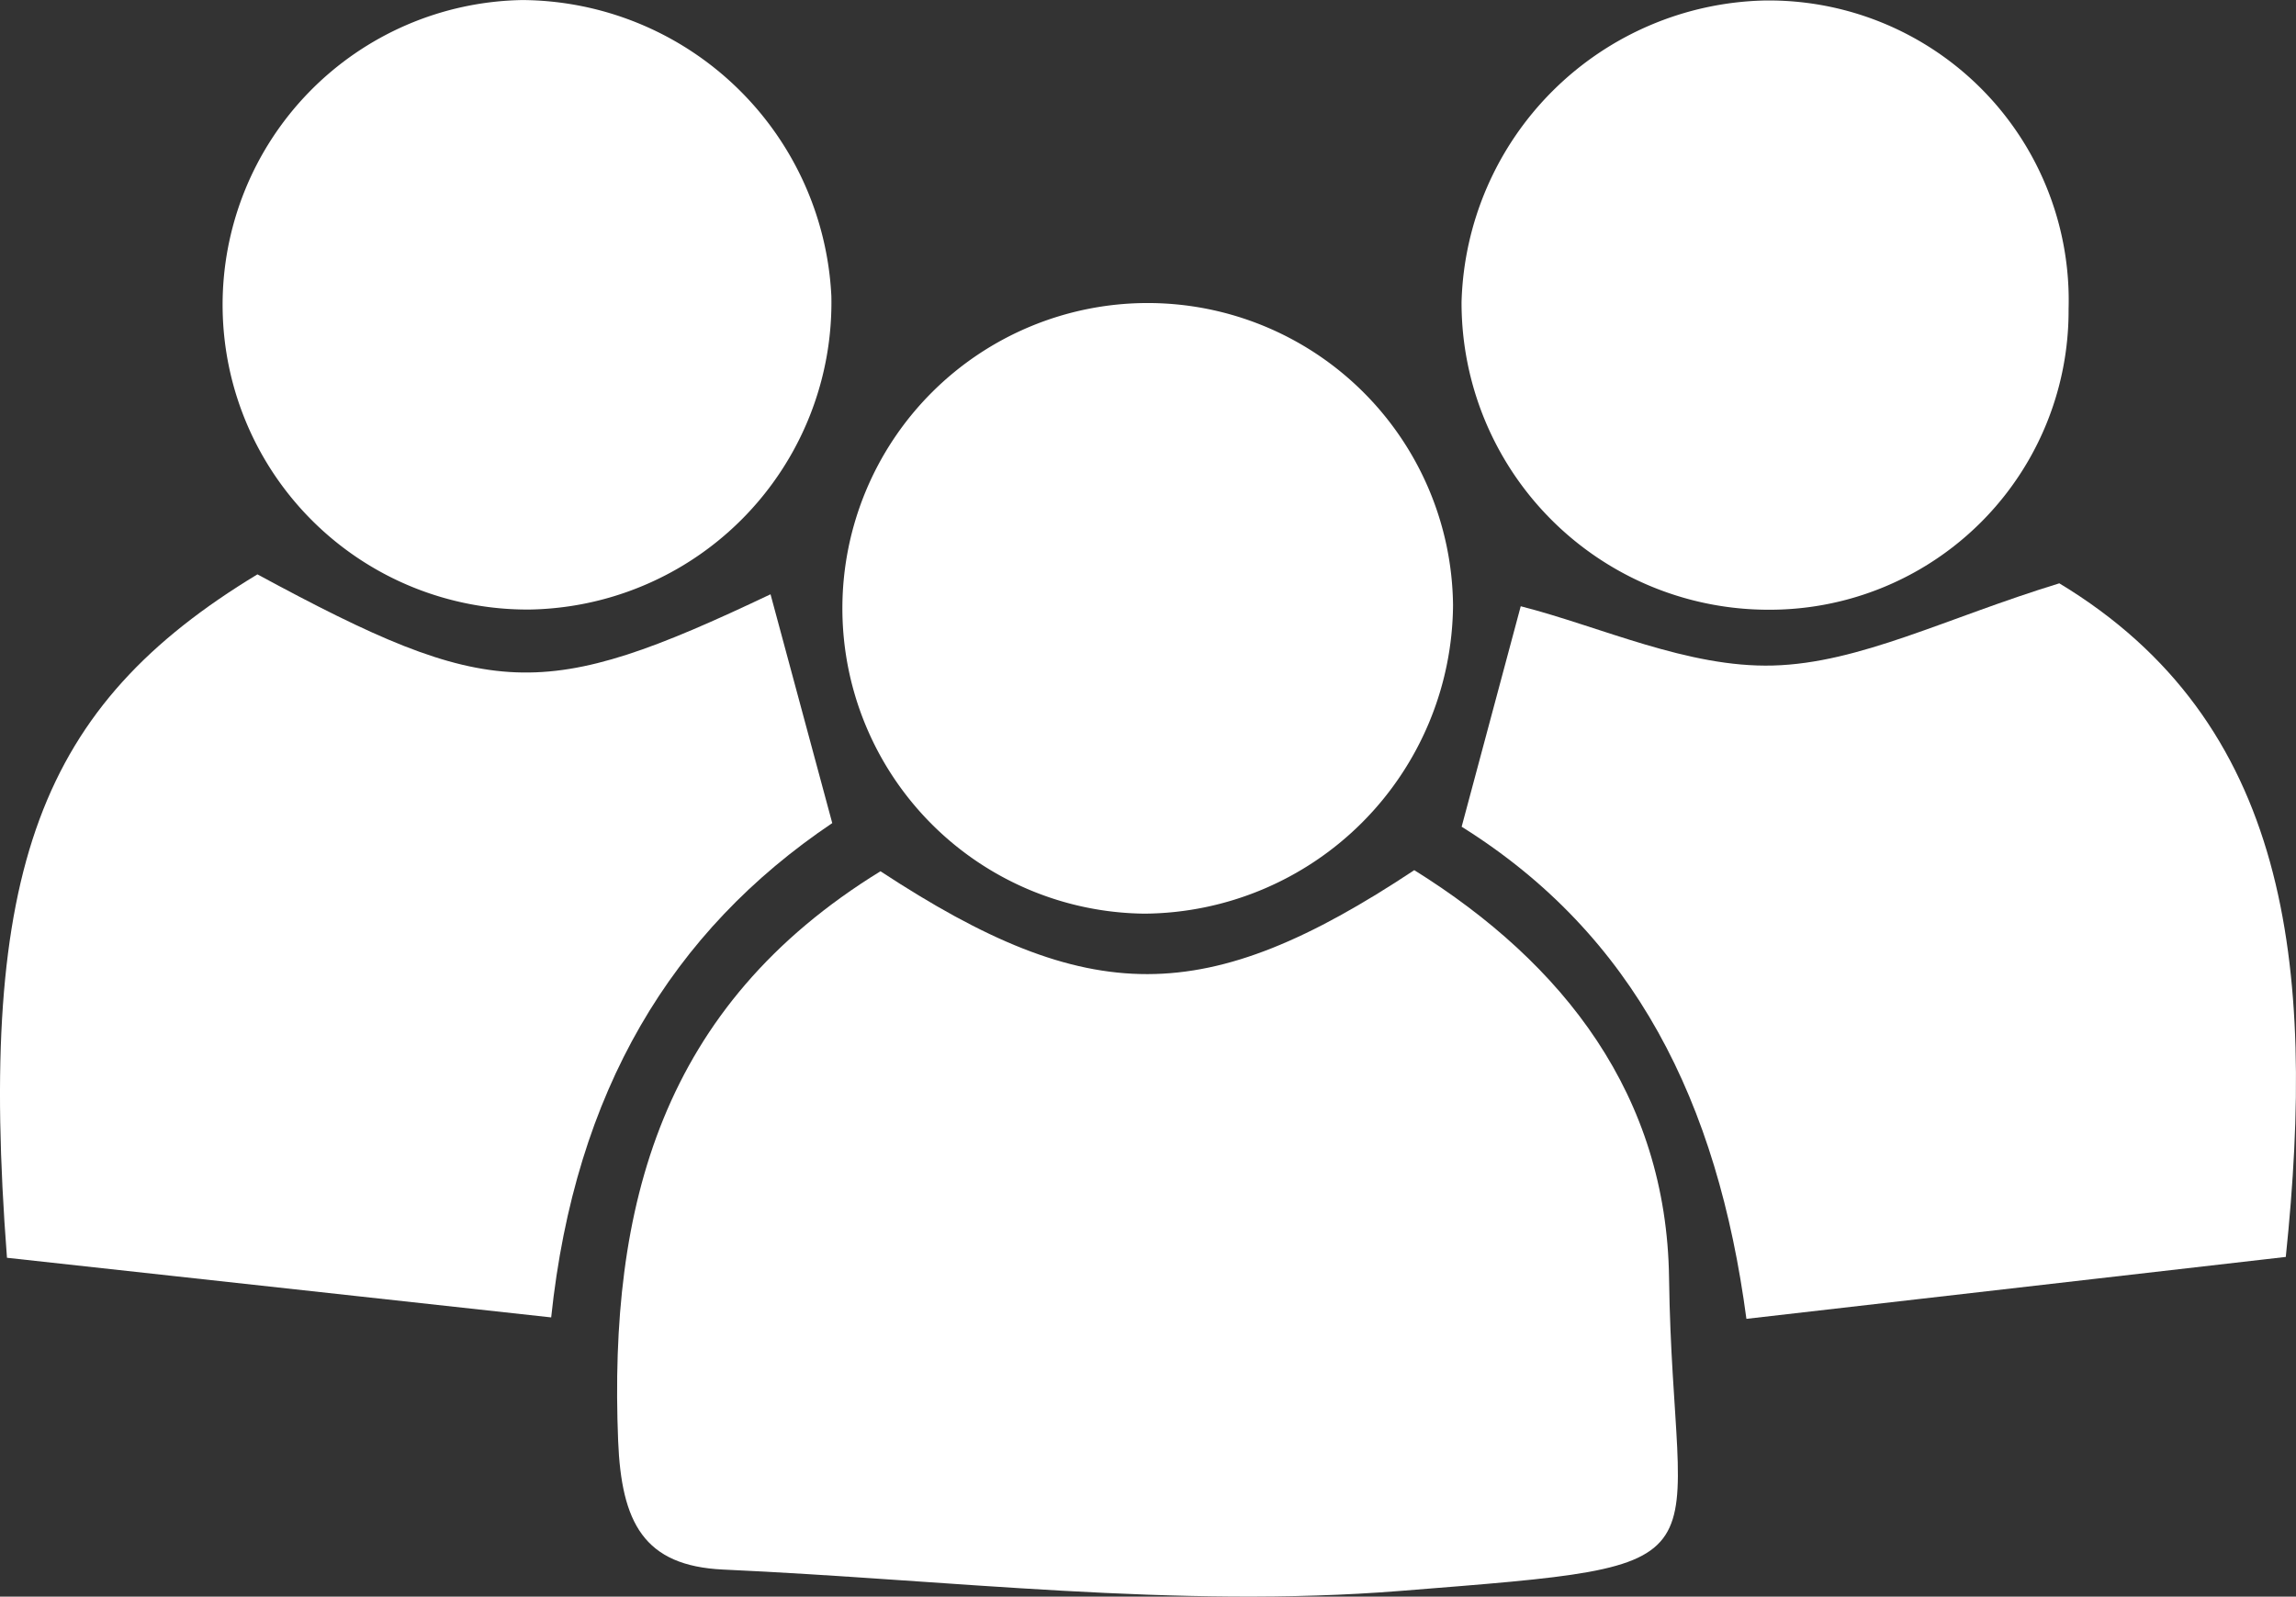 <svg xmlns="http://www.w3.org/2000/svg" width="46.088" height="32.051" viewBox="0 0 46.088 32.051">
  <rect x="0" y="0" width="46.088" height="32.051" fill="#333333" stroke="none"/>
  <g id="Group_52736" data-name="Group 52736" transform="translate(0)">
    <path id="Path_54991" data-name="Path 54991" d="M496.455,644.312c4.2,2.757,6.524,2.756,10.715-.022,3.009,1.875,5.064,4.528,5.114,8.182.081,5.942,1.52,5.735-5.386,6.286-4.494.359-9.066-.223-13.6-.428-1.6-.073-2.043-.95-2.109-2.584C491,651.032,492.054,647.017,496.455,644.312Z" transform="translate(-478.781 -626.822)" fill="#fff"/>
    <path id="Path_54992" data-name="Path 54992" d="M475.307,650.338c-.6-7.816.664-11.078,5.027-13.719,4.69,2.536,5.719,2.575,10.3.4l1.239,4.593c-3.22,2.168-5.163,5.373-5.642,9.923Z" transform="translate(-475.167 -625.089)" fill="#fff"/>
    <path id="Path_54993" data-name="Path 54993" d="M529.61,650.374l-10.827,1.243c-.579-4.35-2.241-7.705-5.716-9.879l1.186-4.426c1.614.413,3.351,1.237,5.065,1.19,1.744-.047,3.466-.952,5.746-1.65C529.666,639.63,530.223,644.483,529.61,650.374Z" transform="translate(-483.727 -625.142)" fill="#fff"/>
    <path id="Path_54994" data-name="Path 54994" d="M503.074,641.841a6.129,6.129,0,1,1,6.189-6.191A6.239,6.239,0,0,1,503.074,641.841Z" transform="translate(-480.096 -623.5)" fill="#fff"/>
    <path id="Path_54995" data-name="Path 54995" d="M525.25,627.932a6,6,0,0,1-6.013,6.036,6.162,6.162,0,0,1-6.172-6.178,6.228,6.228,0,0,1,6.082-6.052A6.019,6.019,0,0,1,525.25,627.932Z" transform="translate(-483.727 -621.728)" fill="#fff"/>
    <path id="Path_54996" data-name="Path 54996" d="M487.113,633.961a6.118,6.118,0,0,1-.149-12.235,6.25,6.25,0,0,1,6.2,5.941A6.163,6.163,0,0,1,487.113,633.961Z" transform="translate(-476.476 -621.725)" fill="#fff"/>
  </g>
</svg>
